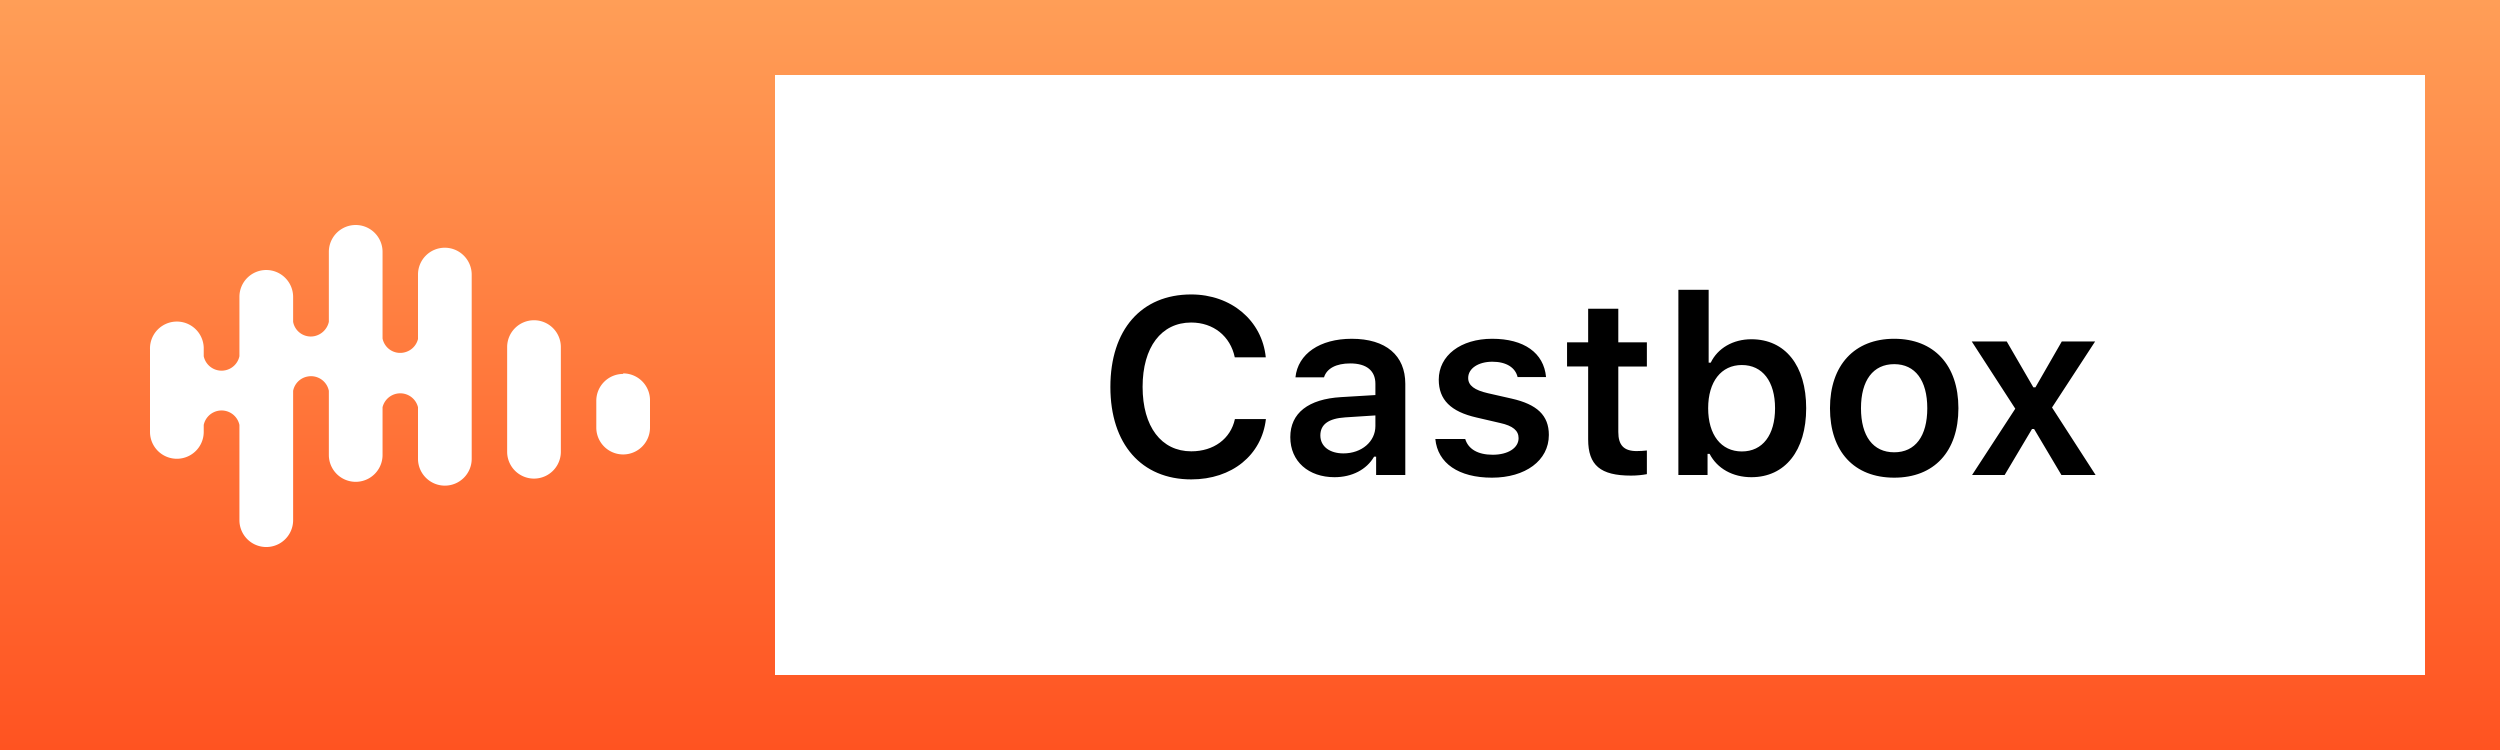 <svg xmlns="http://www.w3.org/2000/svg" width="100" height="30" fill="none"><path fill="#fff" d="M0 0h100v30H0z"/><path fill="url(#paint0_linear)" d="M0 0h100v30H0z"/><path fill="#fff" d="M18.868 11.018v7.331a1.073 1.073 0 0 1-1.834.76 1.073 1.073 0 0 1-.314-.76v-2.06a.73.73 0 0 0-1.418 0v1.91a1.073 1.073 0 0 1-2.148 0v-2.566a.727.727 0 0 0-.87-.568.72.72 0 0 0-.559.569v5.173a1.073 1.073 0 0 1-2.148 0v-3.81a.73.73 0 0 0-1.428 0v.279a1.073 1.073 0 0 1-2.149 0V13.97a1.074 1.074 0 0 1 2.149-.065v.344a.73.73 0 0 0 1.428 0v-2.372a1.073 1.073 0 0 1 1.834-.76c.201.202.314.475.314.76v.998a.718.718 0 0 0 .86.569.752.752 0 0 0 .569-.57v-2.8a1.073 1.073 0 0 1 2.148 0v3.466a.718.718 0 0 0 .86.559.73.73 0 0 0 .558-.537v-2.576a1.072 1.072 0 0 1 1.833-.76c.202.202.315.475.315.76v.032zm2.492 1.792a1.074 1.074 0 0 0-1.074 1.074v4.186a1.073 1.073 0 0 0 2.148 0v-4.186a1.073 1.073 0 0 0-1.074-1.074zm3.566 2.147a1.075 1.075 0 0 0-1.074 1.074v1.073a1.073 1.073 0 0 0 2.148 0v-1.073a1.074 1.074 0 0 0-1.074-1.095v.021zM31 3h66v24H31z"/><path fill="#000" d="M47.652 19.176c1.626 0 2.818-.972 2.984-2.412h-1.24c-.171.79-.85 1.289-1.744 1.289-1.2 0-1.948-.987-1.948-2.578 0-1.587.747-2.574 1.944-2.574.888 0 1.567.547 1.743 1.392h1.24c-.147-1.47-1.382-2.515-2.983-2.515-1.998 0-3.233 1.412-3.233 3.701 0 2.28 1.24 3.697 3.237 3.697zm6.084-1.04c-.537 0-.922-.269-.922-.718 0-.435.317-.679.996-.723l1.206-.078v.425c0 .62-.547 1.094-1.28 1.094zm-.356.952c.698 0 1.284-.303 1.582-.82h.083V19h1.167v-3.648c0-1.132-.772-1.801-2.144-1.801-1.27 0-2.153.6-2.25 1.543h1.142c.112-.362.493-.557 1.05-.557.654 0 1.006.293 1.006.815v.45l-1.377.083c-1.3.078-2.027.635-2.027 1.601 0 .977.738 1.602 1.768 1.602zm4.17-3.902c0 .806.483 1.28 1.509 1.514l.947.22c.508.112.737.303.737.605 0 .396-.425.665-1.035.665-.605 0-.981-.235-1.099-.63h-1.196c.093.971.933 1.547 2.266 1.547s2.275-.683 2.275-1.709c0-.786-.474-1.225-1.494-1.455l-.942-.214c-.538-.123-.791-.308-.791-.61 0-.387.415-.65.966-.65.567 0 .923.239 1.011.615h1.138c-.088-.972-.884-1.533-2.154-1.533-1.26 0-2.138.669-2.138 1.636zm5.976-2.836v1.342h-.844v.967h.844v2.915c0 1.035.489 1.45 1.714 1.45.235 0 .46-.024.635-.058v-.947c-.147.014-.24.024-.41.024-.508 0-.733-.234-.733-.762V14.66h1.143v-.967h-1.143V12.35h-1.206zm6.529 6.738c1.347 0 2.192-1.06 2.192-2.759 0-1.709-.84-2.759-2.192-2.759-.733 0-1.348.357-1.626.938h-.083v-2.915h-1.211V19h1.167v-.845h.083c.302.586.923.933 1.67.933zm-.381-4.487c.825 0 1.328.654 1.328 1.728 0 1.074-.498 1.729-1.328 1.729-.83 0-1.348-.664-1.348-1.729 0-1.064.523-1.728 1.348-1.728zm6.094 4.506c1.596 0 2.568-1.044 2.568-2.778 0-1.728-.977-2.778-2.568-2.778-1.587 0-2.569 1.054-2.569 2.778 0 1.733.967 2.778 2.569 2.778zm0-1.015c-.845 0-1.329-.645-1.329-1.763 0-1.113.484-1.763 1.329-1.763.84 0 1.323.65 1.323 1.763 0 1.118-.479 1.763-1.323 1.763zm5.595-.933L82.457 19h1.367l-1.743-2.7 1.724-2.642h-1.333l-1.055 1.836h-.083l-1.065-1.836h-1.4l1.742 2.69L78.883 19h1.303l1.094-1.84h.083z"/><defs><linearGradient id="paint0_linear" x1="50" x2="50" y2="30" gradientUnits="userSpaceOnUse"><stop stop-color="#FF9E57"/><stop offset="1" stop-color="#FF5321"/></linearGradient></defs></svg>
